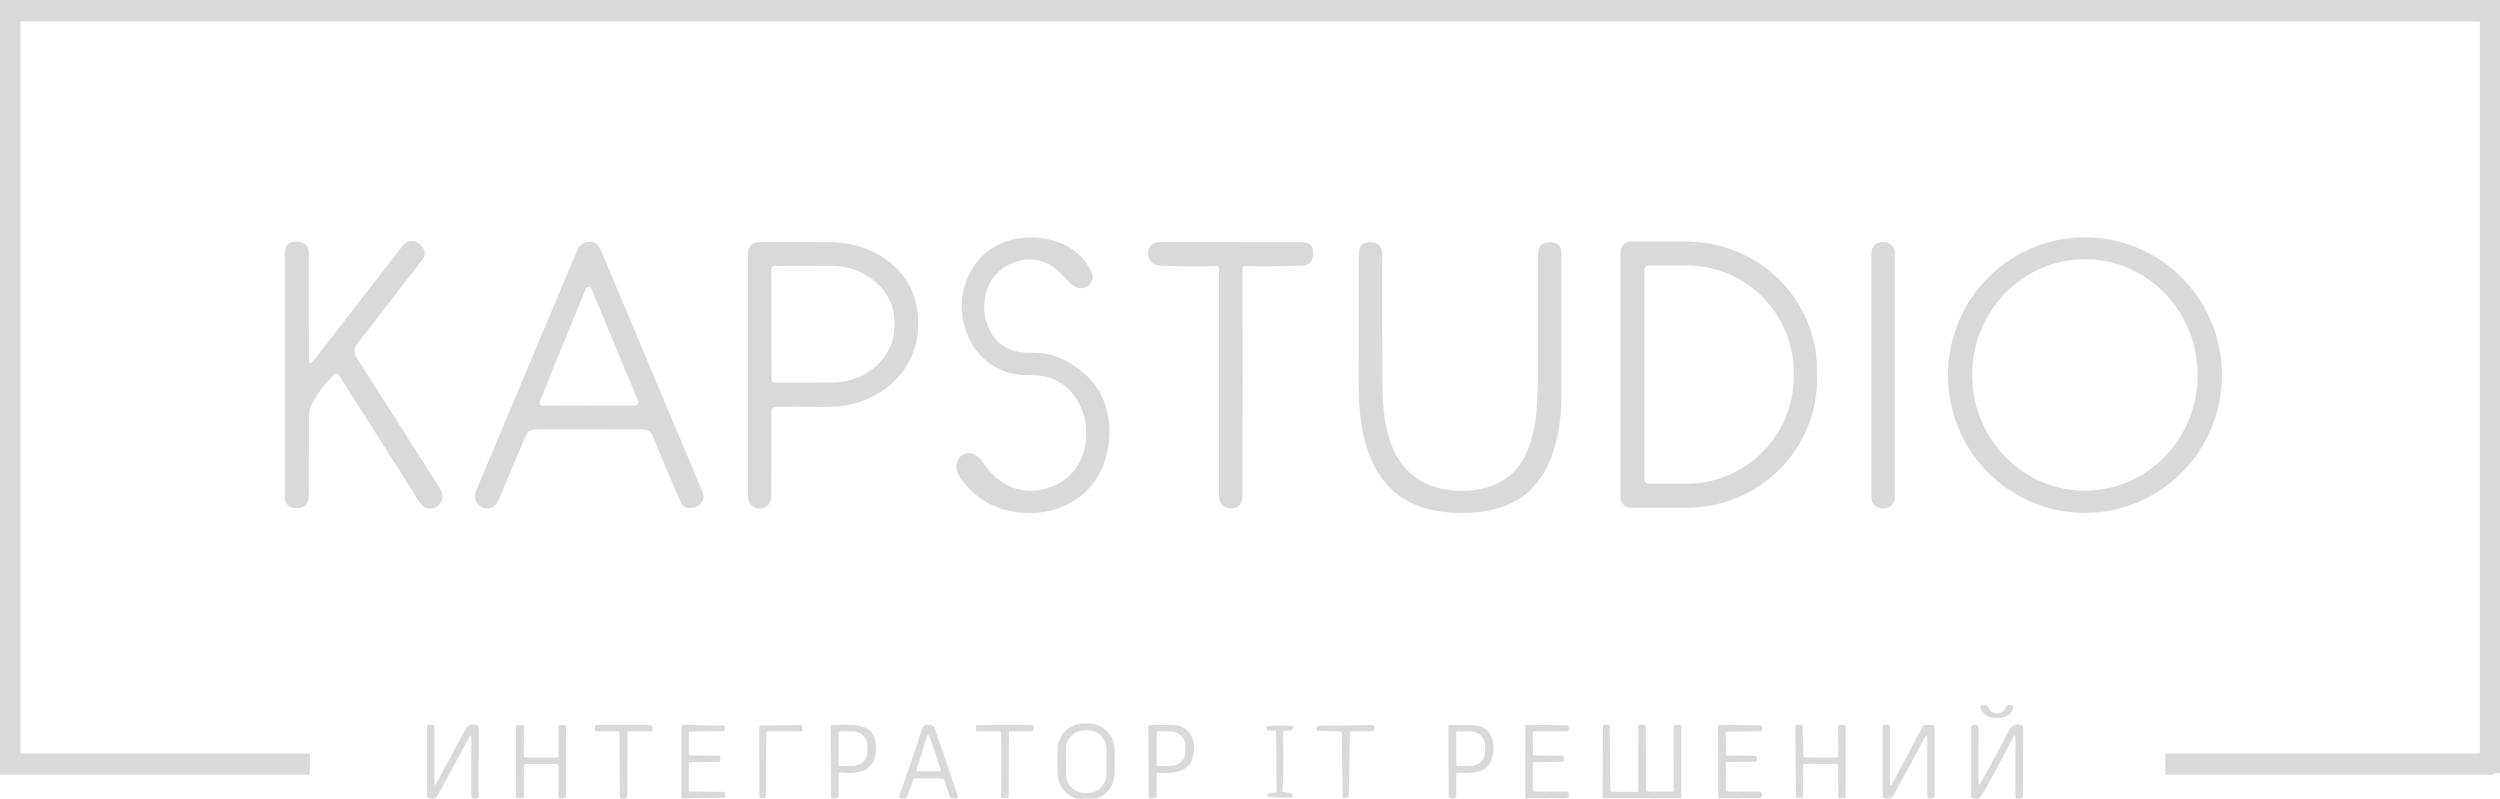 <svg width="144" height="46" viewBox="0 0 144 46" fill="none" xmlns="http://www.w3.org/2000/svg">
<g clip-path="url(#clip0_572_319)">
<path d="M142.775 1.238H1.238C1.23 1.238 1.223 1.24 1.216 1.242C1.209 1.245 1.203 1.25 1.198 1.255C1.192 1.26 1.188 1.266 1.185 1.273C1.182 1.28 1.181 1.288 1.181 1.295V43.315C1.181 43.374 1.21 43.403 1.269 43.403H17.822C17.842 43.403 17.852 43.413 17.852 43.432L17.84 44.589C17.84 44.608 17.831 44.617 17.811 44.617L0.037 44.622C-0.026 44.622 -0.057 44.591 -0.057 44.529L-0.059 0.049C-0.059 0.016 -0.042 0 -0.008 0H144.041C144.068 0 144.081 0.014 144.081 0.041V44.459C144.081 44.473 144.078 44.486 144.072 44.499C144.065 44.512 144.056 44.522 144.044 44.531C144.032 44.539 144.019 44.544 144.005 44.546C143.99 44.548 143.976 44.546 143.962 44.542C143.855 44.504 143.749 44.514 143.643 44.574C143.59 44.604 143.533 44.618 143.472 44.618L124.777 44.62C124.764 44.62 124.751 44.615 124.742 44.606C124.733 44.596 124.728 44.584 124.728 44.571L124.724 43.429C124.723 43.412 124.731 43.403 124.749 43.403H142.781C142.797 43.403 142.811 43.397 142.822 43.386C142.832 43.376 142.838 43.361 142.838 43.346V1.302C142.838 1.293 142.837 1.285 142.834 1.277C142.83 1.27 142.826 1.263 142.82 1.257C142.814 1.251 142.807 1.246 142.799 1.243C142.792 1.24 142.783 1.238 142.775 1.238Z" fill="#D9D9D9"/>
<path d="M60.617 28.021C63.743 26.789 62.971 21.493 59.361 21.613C57.19 21.685 55.657 20.175 55.417 18.075C55.218 16.341 56.191 14.505 57.908 13.919C59.703 13.306 62.107 13.846 62.891 15.731C63.111 16.26 62.511 16.743 62.037 16.567C61.63 16.416 61.306 15.908 60.956 15.609C60.114 14.889 59.204 14.752 58.225 15.196C56.585 15.94 56.272 17.956 57.203 19.351C57.681 20.067 58.559 20.344 59.395 20.318C60.492 20.285 61.519 20.688 62.477 21.529C63.637 22.545 64.044 24.042 63.857 25.563C63.526 28.236 61.374 29.768 58.766 29.523C57.3 29.386 56.148 28.717 55.31 27.517C55.108 27.227 55.043 26.931 55.116 26.631C55.217 26.215 55.712 25.974 56.096 26.165C56.302 26.268 56.479 26.429 56.627 26.647C57.575 28.044 58.998 28.66 60.617 28.021Z" fill="#D9D9D9"/>
<path d="M119.981 29.542C118.945 29.527 117.922 29.308 116.97 28.896C116.018 28.483 115.157 27.887 114.434 27.139C113.712 26.392 113.143 25.509 112.76 24.541C112.377 23.572 112.187 22.537 112.202 21.495C112.216 20.453 112.435 19.424 112.845 18.466C113.255 17.509 113.848 16.642 114.591 15.915C115.334 15.188 116.212 14.616 117.175 14.231C118.137 13.845 119.166 13.654 120.202 13.669C121.239 13.683 122.262 13.903 123.213 14.315C124.165 14.727 125.027 15.324 125.749 16.071C126.471 16.819 127.04 17.701 127.423 18.67C127.807 19.639 127.996 20.673 127.982 21.716C127.967 22.758 127.749 23.787 127.339 24.744C126.929 25.702 126.335 26.569 125.592 27.295C124.85 28.022 123.972 28.595 123.009 28.98C122.046 29.366 121.017 29.556 119.981 29.542ZM120.115 28.262C120.968 28.259 121.812 28.084 122.599 27.746C123.385 27.408 124.1 26.915 124.701 26.294C125.302 25.672 125.777 24.936 126.101 24.126C126.424 23.316 126.589 22.448 126.586 21.573C126.583 20.697 126.412 19.831 126.083 19.023C125.754 18.216 125.273 17.482 124.668 16.865C124.062 16.248 123.345 15.76 122.556 15.428C121.767 15.095 120.921 14.926 120.068 14.929C119.216 14.932 118.372 15.107 117.585 15.445C116.798 15.783 116.084 16.276 115.483 16.898C114.882 17.519 114.406 18.255 114.083 19.065C113.759 19.875 113.594 20.743 113.597 21.618C113.6 22.494 113.771 23.36 114.1 24.168C114.43 24.975 114.911 25.709 115.516 26.326C116.121 26.943 116.839 27.431 117.628 27.763C118.417 28.096 119.262 28.265 120.115 28.262Z" fill="#D9D9D9"/>
<path d="M18.06 20.778C19.689 18.675 21.386 16.486 23.149 14.211C23.429 13.851 23.793 13.762 24.152 14.048C24.516 14.335 24.559 14.659 24.281 15.018C23.047 16.61 21.813 18.204 20.579 19.801C20.379 20.06 20.366 20.326 20.541 20.601C22.165 23.143 23.762 25.65 25.332 28.12C25.927 29.055 24.68 29.748 24.169 28.936C22.658 26.534 21.131 24.127 19.587 21.716C19.551 21.66 19.502 21.609 19.442 21.563C19.411 21.54 19.373 21.529 19.335 21.532C19.297 21.535 19.262 21.553 19.236 21.581C18.715 22.15 17.803 23.126 17.798 23.925C17.789 25.353 17.785 26.887 17.785 28.528C17.785 29.026 17.557 29.274 17.101 29.272C17.092 29.272 17.084 29.272 17.076 29.272C16.63 29.273 16.407 29.045 16.409 28.587C16.413 23.948 16.413 19.289 16.409 14.611C16.407 14.151 16.645 13.906 17.107 13.917C17.563 13.929 17.791 14.178 17.79 14.663C17.783 16.645 17.786 18.654 17.798 20.689C17.799 20.972 17.887 21.002 18.06 20.778Z" fill="#D9D9D9"/>
<path d="M30.91 24.734C30.657 24.734 30.413 24.802 30.315 25.029C29.79 26.246 29.265 27.493 28.738 28.771C28.326 29.773 27.044 29.169 27.428 28.257C29.446 23.459 31.386 18.843 33.249 14.408C33.503 13.802 34.325 13.732 34.597 14.379C36.539 18.994 38.487 23.627 40.441 28.277C40.617 28.697 40.501 29.001 40.094 29.19C40.085 29.195 40.076 29.199 40.068 29.202C39.648 29.365 39.353 29.254 39.183 28.869C38.584 27.512 38.055 26.252 37.596 25.09C37.556 24.986 37.485 24.898 37.393 24.835C37.302 24.773 37.194 24.739 37.083 24.739C34.786 24.731 32.728 24.73 30.91 24.734ZM31.087 23.126C31.076 23.153 31.072 23.183 31.074 23.212C31.077 23.241 31.087 23.27 31.104 23.294C31.12 23.319 31.143 23.339 31.169 23.353C31.195 23.366 31.224 23.374 31.253 23.373L36.596 23.354C36.626 23.354 36.654 23.346 36.68 23.332C36.706 23.319 36.728 23.298 36.744 23.274C36.761 23.249 36.771 23.221 36.773 23.192C36.776 23.163 36.772 23.133 36.761 23.106L34.066 16.635C34.053 16.602 34.03 16.575 34 16.555C33.971 16.536 33.936 16.525 33.901 16.526C33.865 16.526 33.831 16.536 33.801 16.556C33.772 16.576 33.749 16.604 33.736 16.637L31.087 23.126Z" fill="#D9D9D9"/>
<path d="M44.57 23.466C44.479 23.498 44.433 23.562 44.433 23.659C44.44 25.397 44.436 27.056 44.422 28.636C44.413 29.515 43.084 29.528 43.084 28.605C43.083 23.807 43.083 19.122 43.084 14.549C43.084 14.39 43.147 14.238 43.258 14.125C43.37 14.013 43.521 13.949 43.679 13.948C45.1 13.94 46.519 13.941 47.935 13.953C48.844 13.96 49.941 14.255 50.703 14.723C52.273 15.689 52.996 17.125 52.873 19.033C52.734 21.158 51.157 22.734 49.154 23.259C48.613 23.401 47.925 23.46 47.09 23.437C46.389 23.419 45.603 23.419 44.73 23.437C44.673 23.438 44.62 23.448 44.57 23.466ZM44.428 15.513L44.438 21.848C44.438 21.874 44.443 21.899 44.453 21.922C44.462 21.946 44.477 21.967 44.495 21.985C44.513 22.003 44.534 22.017 44.558 22.027C44.581 22.036 44.606 22.041 44.632 22.041L47.904 22.034C48.865 22.032 49.785 21.691 50.463 21.084C51.141 20.477 51.521 19.656 51.519 18.8V18.535C51.518 18.111 51.424 17.692 51.241 17.3C51.058 16.909 50.791 16.554 50.454 16.254C50.117 15.955 49.718 15.718 49.278 15.557C48.838 15.395 48.367 15.313 47.891 15.314L44.619 15.32C44.568 15.321 44.52 15.341 44.484 15.377C44.448 15.413 44.428 15.462 44.428 15.513Z" fill="#D9D9D9"/>
<path d="M70.213 15.464C70.213 15.445 70.209 15.427 70.202 15.41C70.194 15.393 70.184 15.377 70.17 15.364C70.157 15.352 70.141 15.341 70.124 15.335C70.107 15.328 70.088 15.325 70.07 15.325C69.048 15.351 67.959 15.343 66.804 15.299C65.911 15.267 65.88 13.948 66.787 13.947C69.532 13.943 72.272 13.944 75.007 13.95C75.441 13.951 75.653 14.169 75.641 14.604C75.641 14.613 75.641 14.622 75.641 14.63C75.629 15.066 75.406 15.291 74.971 15.304C73.723 15.342 72.643 15.348 71.73 15.322C71.709 15.322 71.688 15.325 71.669 15.333C71.649 15.341 71.632 15.352 71.617 15.367C71.602 15.381 71.59 15.399 71.582 15.418C71.574 15.437 71.57 15.458 71.57 15.479C71.576 19.722 71.575 24.102 71.567 28.618C71.565 29.538 70.211 29.52 70.213 28.546C70.217 23.991 70.217 19.63 70.213 15.464Z" fill="#D9D9D9"/>
<path d="M88.132 25.546C88.364 24.81 88.492 24.097 88.516 23.406C88.526 23.134 88.54 22.862 88.56 22.591C88.581 22.285 88.591 22.014 88.593 21.778C88.596 19.431 88.596 17.049 88.594 14.63C88.593 14.195 88.813 13.969 89.254 13.95C89.263 13.949 89.271 13.948 89.28 13.948C89.721 13.956 89.941 14.18 89.94 14.619C89.939 17.395 89.939 20.114 89.94 22.775C89.94 24.042 89.762 25.181 89.405 26.192C88.718 28.144 87.337 29.242 85.263 29.486C84.622 29.561 83.967 29.567 83.298 29.504C81.138 29.3 79.673 28.224 78.902 26.276C78.654 25.652 78.484 24.987 78.392 24.279C78.302 23.595 78.257 22.902 78.258 22.199C78.264 19.599 78.267 17.074 78.267 14.624C78.266 14.176 78.486 13.953 78.928 13.955C78.937 13.955 78.945 13.955 78.954 13.955C79.396 13.957 79.616 14.196 79.615 14.671C79.609 17.327 79.612 19.768 79.625 21.995C79.627 22.519 79.649 23.026 79.69 23.514C79.743 24.154 79.865 24.769 80.054 25.359C80.309 26.155 80.7 26.785 81.226 27.251C81.792 27.749 82.478 28.065 83.284 28.199C84.094 28.334 84.867 28.297 85.602 28.089C86.258 27.904 86.804 27.583 87.24 27.125C87.634 26.711 87.931 26.185 88.132 25.546Z" fill="#D9D9D9"/>
<path d="M93.341 14.516C93.341 14.357 93.404 14.203 93.517 14.091C93.63 13.978 93.783 13.914 93.942 13.914H97.127C98.116 13.914 99.095 14.105 100.009 14.477C100.923 14.848 101.753 15.393 102.453 16.079C103.152 16.766 103.707 17.581 104.086 18.478C104.464 19.375 104.659 20.336 104.659 21.307V21.858C104.659 23.819 103.865 25.699 102.453 27.085C101.04 28.472 99.124 29.251 97.127 29.251H93.942C93.783 29.251 93.63 29.187 93.517 29.075C93.404 28.962 93.341 28.808 93.341 28.649V14.516ZM94.717 15.545V27.603C94.717 27.671 94.744 27.736 94.792 27.784C94.84 27.832 94.905 27.859 94.973 27.859H97.143C98.782 27.859 100.353 27.207 101.512 26.047C102.671 24.886 103.322 23.312 103.322 21.671V21.478C103.322 19.837 102.671 18.263 101.512 17.102C100.353 15.941 98.782 15.289 97.143 15.289H94.973C94.905 15.289 94.84 15.316 94.792 15.364C94.744 15.412 94.717 15.477 94.717 15.545Z" fill="#D9D9D9"/>
<path d="M108.525 13.942H108.407C108.067 13.942 107.792 14.218 107.792 14.559V28.665C107.792 29.006 108.067 29.282 108.407 29.282H108.525C108.865 29.282 109.14 29.006 109.14 28.665V14.559C109.14 14.218 108.865 13.942 108.525 13.942Z" fill="#D9D9D9"/>
<path d="M114.532 40.751C114.685 41.069 114.925 41.168 115.251 41.046C115.368 41.001 115.452 40.915 115.503 40.787C115.562 40.64 115.668 40.583 115.822 40.615L115.865 40.623C115.881 40.627 115.896 40.634 115.909 40.643C115.922 40.652 115.934 40.664 115.942 40.678C115.951 40.691 115.957 40.707 115.959 40.723C115.962 40.739 115.961 40.755 115.957 40.77C115.873 41.117 115.622 41.309 115.207 41.346C114.629 41.397 114.253 41.218 114.079 40.809C114.04 40.717 114.068 40.654 114.162 40.619C114.229 40.595 114.3 40.595 114.377 40.619C114.411 40.629 114.442 40.646 114.469 40.669C114.495 40.691 114.517 40.719 114.532 40.751Z" fill="#D9D9D9"/>
<path d="M64.202 44.545C64.202 44.948 64.042 45.335 63.758 45.62C63.473 45.905 63.087 46.065 62.684 46.065H62.436C62.034 46.065 61.648 45.905 61.363 45.62C61.078 45.335 60.918 44.948 60.918 44.545V43.191C60.918 42.788 61.078 42.401 61.363 42.116C61.648 41.831 62.034 41.671 62.436 41.671H62.684C63.087 41.671 63.473 41.831 63.758 42.116C64.042 42.401 64.202 42.788 64.202 43.191V44.545ZM63.732 43.145C63.731 42.856 63.616 42.579 63.411 42.375C63.206 42.172 62.929 42.058 62.64 42.059L62.481 42.059C62.338 42.06 62.196 42.089 62.065 42.144C61.933 42.199 61.813 42.28 61.712 42.381C61.612 42.483 61.532 42.603 61.478 42.736C61.423 42.868 61.396 43.01 61.396 43.153L61.401 44.591C61.402 44.88 61.518 45.157 61.723 45.361C61.927 45.565 62.205 45.678 62.493 45.677L62.653 45.677C62.796 45.676 62.937 45.648 63.069 45.592C63.201 45.537 63.321 45.456 63.421 45.355C63.522 45.253 63.602 45.133 63.656 45.001C63.71 44.868 63.738 44.726 63.737 44.583L63.732 43.145Z" fill="#D9D9D9"/>
<path d="M94.898 45.597L96.322 45.6C96.334 45.6 96.345 45.598 96.356 45.594C96.366 45.589 96.376 45.583 96.384 45.575C96.392 45.566 96.399 45.557 96.403 45.546C96.408 45.535 96.41 45.524 96.41 45.512L96.403 41.857C96.403 41.834 96.412 41.812 96.427 41.796C96.443 41.78 96.464 41.77 96.487 41.769L96.747 41.754C96.759 41.753 96.771 41.755 96.782 41.759C96.794 41.763 96.804 41.77 96.813 41.778C96.821 41.786 96.828 41.796 96.833 41.807C96.838 41.818 96.84 41.83 96.84 41.842L96.845 45.899C96.845 45.91 96.843 45.922 96.838 45.933C96.834 45.943 96.827 45.953 96.819 45.961C96.811 45.969 96.801 45.976 96.791 45.98C96.78 45.985 96.769 45.987 96.757 45.987L92.4 45.974C92.376 45.974 92.354 45.965 92.337 45.948C92.321 45.932 92.311 45.909 92.311 45.886L92.331 41.842C92.331 41.819 92.34 41.798 92.355 41.781C92.371 41.765 92.392 41.755 92.414 41.754L92.627 41.743C92.639 41.742 92.651 41.744 92.662 41.748C92.674 41.752 92.684 41.758 92.692 41.766C92.701 41.774 92.708 41.784 92.713 41.795C92.718 41.806 92.72 41.817 92.72 41.829L92.756 45.52C92.757 45.544 92.766 45.566 92.783 45.582C92.799 45.598 92.821 45.607 92.844 45.607L94.278 45.617C94.301 45.617 94.323 45.607 94.34 45.591C94.356 45.574 94.366 45.552 94.366 45.529L94.371 41.824C94.37 41.812 94.373 41.799 94.378 41.788C94.383 41.776 94.391 41.766 94.4 41.757C94.41 41.749 94.421 41.743 94.433 41.739C94.445 41.736 94.457 41.734 94.47 41.736L94.718 41.767C94.739 41.77 94.758 41.78 94.772 41.797C94.787 41.813 94.794 41.834 94.794 41.855L94.81 45.509C94.81 45.532 94.82 45.555 94.836 45.571C94.853 45.588 94.875 45.597 94.898 45.597Z" fill="#D9D9D9"/>
<path d="M105.884 43.538L105.879 41.858C105.879 41.835 105.888 41.812 105.904 41.795C105.92 41.779 105.942 41.768 105.965 41.767L106.215 41.754C106.227 41.753 106.239 41.755 106.251 41.76C106.263 41.764 106.273 41.77 106.282 41.779C106.291 41.788 106.299 41.798 106.303 41.809C106.308 41.821 106.311 41.833 106.311 41.845L106.309 45.889C106.309 45.901 106.307 45.913 106.302 45.925C106.297 45.936 106.29 45.946 106.281 45.955C106.273 45.963 106.262 45.97 106.251 45.974C106.239 45.979 106.227 45.981 106.215 45.98L105.97 45.972C105.947 45.971 105.924 45.961 105.908 45.944C105.892 45.927 105.882 45.905 105.882 45.881L105.876 44.095C105.876 44.071 105.866 44.047 105.849 44.03C105.832 44.013 105.809 44.003 105.785 44.003L103.955 44C103.931 44 103.908 44.01 103.891 44.027C103.874 44.044 103.864 44.067 103.864 44.092L103.856 45.865C103.856 45.887 103.847 45.908 103.832 45.925C103.817 45.941 103.797 45.952 103.775 45.954L103.55 45.979C103.537 45.98 103.524 45.979 103.512 45.975C103.5 45.971 103.488 45.964 103.479 45.956C103.469 45.947 103.462 45.937 103.456 45.925C103.451 45.913 103.449 45.9 103.449 45.888L103.411 41.842C103.411 41.83 103.413 41.818 103.418 41.806C103.422 41.795 103.429 41.785 103.438 41.776C103.447 41.767 103.457 41.76 103.468 41.756C103.48 41.751 103.492 41.749 103.504 41.749L103.748 41.757C103.772 41.758 103.794 41.768 103.81 41.785C103.827 41.801 103.836 41.824 103.836 41.847L103.884 43.538C103.884 43.562 103.894 43.584 103.911 43.6C103.928 43.617 103.95 43.626 103.973 43.627L105.793 43.63C105.817 43.63 105.84 43.62 105.857 43.603C105.874 43.586 105.884 43.563 105.884 43.538Z" fill="#D9D9D9"/>
<path d="M27.15 42.493C27.151 42.328 27.112 42.318 27.032 42.464C26.482 43.485 25.873 44.602 25.206 45.816C25.104 46.003 24.905 46.02 24.719 45.98C24.64 45.964 24.601 45.916 24.601 45.835L24.599 41.904C24.599 41.81 24.645 41.762 24.737 41.759L24.887 41.752C24.981 41.748 25.027 41.793 25.027 41.886L25.019 45.065C25.018 45.246 25.061 45.257 25.148 45.098C25.678 44.113 26.23 43.09 26.805 42.031C26.954 41.755 27.185 41.669 27.495 41.772C27.547 41.789 27.573 41.826 27.573 41.881L27.57 45.834C27.57 45.94 27.517 45.993 27.41 45.993H27.313C27.268 45.993 27.225 45.976 27.193 45.944C27.161 45.912 27.143 45.869 27.143 45.824L27.15 42.493Z" fill="#D9D9D9"/>
<path d="M30.173 44.096L30.18 45.873C30.18 45.898 30.17 45.921 30.153 45.939C30.136 45.957 30.113 45.968 30.088 45.969L29.826 45.984C29.813 45.984 29.8 45.982 29.788 45.978C29.776 45.974 29.765 45.967 29.756 45.958C29.746 45.949 29.739 45.938 29.733 45.927C29.728 45.915 29.725 45.902 29.725 45.889L29.717 41.852C29.717 41.826 29.727 41.802 29.745 41.784C29.763 41.766 29.788 41.756 29.813 41.756L30.084 41.757C30.109 41.757 30.134 41.767 30.151 41.785C30.169 41.803 30.18 41.828 30.18 41.853L30.17 43.535C30.17 43.548 30.172 43.56 30.177 43.572C30.182 43.584 30.189 43.594 30.198 43.603C30.207 43.612 30.218 43.619 30.229 43.624C30.241 43.629 30.253 43.632 30.266 43.632L32.071 43.628C32.096 43.628 32.121 43.618 32.139 43.6C32.157 43.582 32.167 43.557 32.167 43.532V41.857C32.167 41.844 32.169 41.831 32.175 41.819C32.179 41.808 32.187 41.797 32.196 41.788C32.205 41.779 32.216 41.772 32.227 41.767C32.239 41.763 32.252 41.76 32.265 41.761L32.507 41.764C32.533 41.764 32.557 41.775 32.574 41.792C32.592 41.81 32.602 41.835 32.602 41.86L32.605 45.863C32.605 45.886 32.597 45.909 32.582 45.926C32.567 45.944 32.547 45.956 32.524 45.959L32.284 45.997C32.271 45.999 32.257 45.998 32.243 45.994C32.23 45.99 32.218 45.984 32.207 45.975C32.197 45.966 32.188 45.955 32.182 45.942C32.177 45.93 32.174 45.916 32.173 45.902L32.162 44.101C32.162 44.076 32.152 44.051 32.134 44.033C32.116 44.015 32.092 44.005 32.066 44.005L30.269 44C30.244 44 30.219 44.01 30.201 44.028C30.183 44.046 30.173 44.071 30.173 44.096Z" fill="#D9D9D9"/>
<path d="M36.147 42.217L36.137 45.799C36.137 45.92 36.077 45.985 35.956 45.995L35.86 46.003C35.84 46.005 35.82 46.002 35.801 45.996C35.782 45.989 35.765 45.979 35.751 45.966C35.736 45.952 35.724 45.936 35.716 45.917C35.708 45.899 35.704 45.88 35.703 45.86L35.687 42.216C35.687 42.157 35.658 42.127 35.601 42.127L34.4 42.131C34.307 42.131 34.26 42.085 34.259 41.992L34.257 41.919C34.255 41.812 34.307 41.759 34.415 41.759L37.432 41.761C37.533 41.761 37.586 41.811 37.592 41.912C37.593 41.955 37.587 41.996 37.574 42.038C37.555 42.099 37.514 42.129 37.45 42.129H36.235C36.176 42.129 36.147 42.158 36.147 42.217Z" fill="#D9D9D9"/>
<path d="M39.67 43.972L39.673 45.525C39.673 45.544 39.681 45.561 39.693 45.574C39.706 45.587 39.724 45.594 39.742 45.594L41.677 45.61C41.693 45.61 41.709 45.617 41.722 45.628C41.734 45.639 41.742 45.654 41.744 45.67L41.768 45.868C41.769 45.877 41.768 45.887 41.766 45.896C41.763 45.905 41.758 45.914 41.752 45.921C41.745 45.928 41.738 45.934 41.729 45.938C41.72 45.942 41.711 45.944 41.701 45.944L39.325 45.99C39.316 45.99 39.306 45.989 39.298 45.986C39.289 45.982 39.282 45.977 39.275 45.971C39.269 45.964 39.264 45.957 39.26 45.948C39.257 45.94 39.255 45.931 39.255 45.922V41.821C39.255 41.812 39.257 41.803 39.26 41.794C39.264 41.786 39.269 41.778 39.275 41.772C39.282 41.765 39.289 41.76 39.298 41.757C39.306 41.754 39.316 41.752 39.325 41.752L41.672 41.795C41.689 41.795 41.706 41.802 41.718 41.814C41.731 41.826 41.738 41.843 41.739 41.86L41.749 42.036C41.749 42.046 41.748 42.055 41.745 42.064C41.742 42.073 41.737 42.081 41.73 42.088C41.724 42.095 41.716 42.1 41.708 42.104C41.699 42.108 41.69 42.11 41.68 42.11L39.742 42.139C39.733 42.139 39.724 42.141 39.715 42.144C39.707 42.148 39.699 42.153 39.693 42.16C39.686 42.166 39.681 42.174 39.678 42.182C39.675 42.191 39.673 42.2 39.673 42.209L39.683 43.442C39.684 43.46 39.691 43.477 39.703 43.489C39.715 43.502 39.732 43.509 39.75 43.509L41.418 43.527C41.436 43.527 41.453 43.534 41.466 43.547C41.479 43.56 41.486 43.577 41.486 43.596V43.814C41.486 43.832 41.479 43.849 41.467 43.862C41.454 43.875 41.437 43.882 41.419 43.883L39.738 43.902C39.729 43.902 39.72 43.904 39.712 43.908C39.703 43.911 39.696 43.916 39.69 43.923C39.683 43.929 39.678 43.937 39.675 43.946C39.671 43.954 39.67 43.963 39.67 43.972Z" fill="#D9D9D9"/>
<path d="M44.14 42.203L44.109 45.891C44.108 45.91 44.101 45.929 44.087 45.943C44.074 45.957 44.055 45.965 44.036 45.966L43.821 45.972C43.81 45.972 43.8 45.971 43.791 45.967C43.781 45.963 43.773 45.958 43.765 45.95C43.758 45.943 43.752 45.935 43.748 45.925C43.744 45.916 43.742 45.906 43.742 45.896L43.734 41.862C43.734 41.841 43.742 41.822 43.757 41.807C43.771 41.793 43.791 41.785 43.811 41.785L46.132 41.762C46.142 41.762 46.153 41.764 46.162 41.768C46.172 41.772 46.18 41.778 46.187 41.786C46.195 41.793 46.2 41.802 46.204 41.812C46.207 41.821 46.209 41.832 46.209 41.842L46.202 42.053C46.202 42.072 46.193 42.092 46.179 42.106C46.165 42.12 46.146 42.127 46.126 42.127L44.216 42.126C44.196 42.126 44.177 42.134 44.162 42.148C44.148 42.163 44.14 42.182 44.14 42.203Z" fill="#D9D9D9"/>
<path d="M48.3 44.579V45.83C48.3 45.936 48.248 45.991 48.142 45.995L48.023 46C47.917 46.004 47.864 45.953 47.864 45.847L47.854 41.836C47.854 41.816 47.862 41.797 47.875 41.784C47.889 41.77 47.908 41.762 47.927 41.762C49.115 41.746 50.586 41.498 50.447 43.32C50.358 44.493 49.312 44.589 48.393 44.494C48.331 44.488 48.3 44.516 48.3 44.579ZM48.3 42.194V44.054C48.3 44.072 48.307 44.09 48.32 44.102C48.333 44.115 48.35 44.123 48.369 44.123H49.118C49.229 44.123 49.339 44.101 49.442 44.06C49.545 44.019 49.638 43.959 49.717 43.884C49.796 43.808 49.858 43.718 49.901 43.619C49.943 43.52 49.965 43.414 49.965 43.307V42.941C49.965 42.834 49.943 42.728 49.901 42.629C49.858 42.53 49.796 42.441 49.717 42.365C49.638 42.289 49.545 42.229 49.442 42.188C49.339 42.147 49.229 42.126 49.118 42.126H48.369C48.35 42.126 48.333 42.133 48.32 42.146C48.307 42.159 48.3 42.176 48.3 42.194Z" fill="#D9D9D9"/>
<path d="M52.591 44.932L52.285 45.803C52.24 45.931 52.15 45.995 52.013 45.995C51.991 45.995 51.975 45.995 51.964 45.995C51.816 45.994 51.767 45.924 51.817 45.786C52.328 44.355 52.754 43.096 53.097 42.008C53.158 41.815 53.309 41.726 53.55 41.741C53.702 41.751 53.802 41.826 53.85 41.966C54.24 43.121 54.677 44.412 55.161 45.84C55.196 45.942 55.159 45.995 55.051 45.998L54.935 46.002C54.883 46.003 54.832 45.988 54.789 45.958C54.746 45.928 54.713 45.886 54.696 45.837L54.38 44.937C54.369 44.908 54.35 44.883 54.325 44.865C54.3 44.848 54.271 44.839 54.241 44.839L52.731 44.834C52.66 44.833 52.614 44.865 52.591 44.932ZM52.775 44.367C52.772 44.375 52.772 44.383 52.773 44.391C52.774 44.399 52.777 44.407 52.782 44.414C52.787 44.42 52.793 44.426 52.8 44.43C52.808 44.434 52.816 44.436 52.824 44.436L54.14 44.428C54.148 44.428 54.157 44.425 54.164 44.422C54.172 44.418 54.178 44.412 54.183 44.405C54.188 44.398 54.191 44.39 54.192 44.382C54.193 44.374 54.192 44.365 54.189 44.357L53.518 42.341C53.514 42.331 53.508 42.321 53.499 42.315C53.49 42.308 53.479 42.305 53.468 42.305C53.457 42.305 53.446 42.308 53.437 42.315C53.428 42.321 53.422 42.331 53.418 42.341L52.775 44.367Z" fill="#D9D9D9"/>
<path d="M58.11 42.203L58.102 45.904C58.102 45.924 58.094 45.944 58.079 45.958C58.065 45.972 58.045 45.98 58.025 45.98H57.743C57.723 45.98 57.704 45.972 57.689 45.958C57.675 45.944 57.667 45.924 57.667 45.904L57.664 42.206C57.664 42.185 57.656 42.166 57.641 42.152C57.627 42.137 57.607 42.129 57.587 42.129L56.3 42.126C56.281 42.126 56.263 42.118 56.249 42.105C56.235 42.091 56.226 42.073 56.225 42.054L56.214 41.844C56.213 41.833 56.215 41.823 56.219 41.813C56.222 41.804 56.228 41.795 56.235 41.787C56.242 41.78 56.251 41.774 56.26 41.77C56.27 41.766 56.28 41.764 56.29 41.764L59.452 41.757C59.472 41.757 59.491 41.765 59.506 41.779C59.52 41.793 59.528 41.812 59.529 41.832L59.53 42.053C59.531 42.063 59.529 42.073 59.525 42.082C59.521 42.092 59.516 42.1 59.508 42.108C59.501 42.115 59.493 42.121 59.483 42.125C59.474 42.129 59.464 42.131 59.454 42.131L58.187 42.126C58.166 42.126 58.147 42.134 58.132 42.148C58.118 42.163 58.11 42.182 58.11 42.203Z" fill="#D9D9D9"/>
<path d="M66.62 44.612L66.626 45.839C66.626 45.922 66.585 45.968 66.502 45.977L66.317 45.995C66.213 46.005 66.162 45.958 66.162 45.855L66.149 41.873C66.149 41.858 66.152 41.844 66.157 41.83C66.163 41.817 66.171 41.804 66.181 41.794C66.192 41.784 66.204 41.776 66.217 41.77C66.231 41.765 66.245 41.762 66.26 41.762C66.636 41.762 67.033 41.76 67.449 41.756C68.63 41.744 68.978 42.755 68.672 43.728C68.42 44.529 67.437 44.556 66.729 44.509C66.656 44.505 66.62 44.539 66.62 44.612ZM66.624 42.203L66.615 44.039C66.615 44.05 66.616 44.06 66.62 44.07C66.624 44.08 66.63 44.088 66.637 44.096C66.644 44.103 66.653 44.109 66.663 44.113C66.672 44.117 66.683 44.119 66.693 44.119L67.423 44.123C67.645 44.123 67.859 44.042 68.017 43.896C68.176 43.749 68.265 43.551 68.266 43.343L68.27 42.919C68.27 42.816 68.249 42.713 68.207 42.618C68.166 42.522 68.104 42.435 68.026 42.362C67.948 42.289 67.856 42.23 67.754 42.19C67.652 42.15 67.543 42.13 67.432 42.129L66.703 42.126C66.682 42.126 66.662 42.134 66.648 42.148C66.633 42.163 66.625 42.182 66.624 42.203Z" fill="#D9D9D9"/>
<path d="M77.752 42.224L77.688 45.856C77.687 45.907 77.662 45.938 77.613 45.951C77.544 45.969 77.474 45.972 77.405 45.959C77.357 45.95 77.333 45.922 77.333 45.874L77.286 42.206C77.285 42.157 77.26 42.131 77.211 42.129L75.901 42.09C75.891 42.09 75.88 42.087 75.871 42.083C75.861 42.078 75.853 42.072 75.846 42.064C75.839 42.056 75.834 42.047 75.831 42.036C75.829 42.026 75.828 42.016 75.83 42.005L75.838 41.951C75.853 41.858 75.908 41.81 76.002 41.809L79.011 41.759C79.039 41.758 79.067 41.765 79.092 41.779C79.117 41.793 79.138 41.814 79.153 41.839C79.195 41.911 79.19 41.987 79.138 42.069C79.126 42.086 79.111 42.101 79.092 42.111C79.074 42.121 79.053 42.126 79.032 42.126L77.848 42.127C77.785 42.127 77.753 42.16 77.752 42.224Z" fill="#D9D9D9"/>
<path d="M83.88 44.615L83.882 45.824C83.882 45.919 83.835 45.971 83.742 45.98L83.611 45.993C83.59 45.996 83.568 45.993 83.548 45.987C83.528 45.98 83.509 45.97 83.493 45.955C83.477 45.941 83.464 45.923 83.455 45.904C83.447 45.884 83.442 45.863 83.442 45.842L83.427 41.86C83.427 41.847 83.43 41.834 83.435 41.823C83.439 41.811 83.447 41.8 83.456 41.791C83.465 41.782 83.476 41.775 83.487 41.77C83.499 41.765 83.512 41.762 83.525 41.762C83.931 41.757 84.349 41.757 84.778 41.762C85.957 41.777 86.198 42.818 85.921 43.747C85.685 44.538 84.659 44.561 83.996 44.508C83.918 44.502 83.88 44.538 83.88 44.615ZM83.878 42.199L83.882 44.052C83.882 44.071 83.889 44.088 83.902 44.101C83.915 44.114 83.932 44.121 83.95 44.121L84.714 44.119C84.934 44.119 85.145 44.035 85.3 43.887C85.455 43.738 85.542 43.538 85.541 43.328V42.917C85.541 42.813 85.52 42.711 85.478 42.615C85.436 42.519 85.375 42.432 85.297 42.359C85.22 42.286 85.129 42.228 85.028 42.189C84.927 42.149 84.82 42.129 84.711 42.129L83.947 42.131C83.938 42.131 83.929 42.133 83.921 42.136C83.912 42.139 83.905 42.145 83.898 42.151C83.892 42.157 83.887 42.165 83.883 42.173C83.88 42.181 83.878 42.19 83.878 42.199Z" fill="#D9D9D9"/>
<path d="M88.392 45.592L90.187 45.596C90.309 45.596 90.37 45.658 90.371 45.78V45.842C90.372 45.859 90.368 45.876 90.362 45.892C90.355 45.908 90.346 45.923 90.333 45.935C90.321 45.947 90.306 45.957 90.29 45.964C90.274 45.971 90.257 45.974 90.239 45.974L87.897 45.99C87.885 45.99 87.874 45.986 87.866 45.977C87.858 45.969 87.853 45.958 87.853 45.946L87.845 41.837C87.845 41.815 87.853 41.794 87.869 41.778C87.884 41.763 87.905 41.754 87.926 41.754L90.238 41.77C90.293 41.77 90.334 41.795 90.362 41.844C90.383 41.885 90.391 41.928 90.384 41.972C90.378 42.016 90.357 42.055 90.324 42.084C90.291 42.112 90.249 42.128 90.205 42.127L88.369 42.131C88.317 42.131 88.291 42.157 88.291 42.209L88.298 43.478C88.298 43.502 88.31 43.514 88.334 43.514L89.925 43.526C90.058 43.526 90.113 43.592 90.091 43.723L90.078 43.806C90.07 43.854 90.042 43.878 89.992 43.879L88.348 43.899C88.334 43.899 88.319 43.905 88.309 43.915C88.299 43.926 88.293 43.94 88.293 43.955V45.491C88.293 45.559 88.326 45.592 88.392 45.592Z" fill="#D9D9D9"/>
<path d="M99.41 43.987L99.406 45.468C99.406 45.55 99.446 45.591 99.528 45.591L101.32 45.599C101.347 45.599 101.374 45.605 101.398 45.618C101.422 45.631 101.442 45.65 101.456 45.672C101.494 45.731 101.504 45.79 101.486 45.848C101.458 45.932 101.399 45.974 101.311 45.975L99.041 45.989C99.031 45.989 99.022 45.987 99.013 45.984C99.005 45.98 98.997 45.975 98.99 45.969C98.983 45.962 98.978 45.954 98.975 45.946C98.971 45.937 98.969 45.928 98.969 45.918L98.959 41.837C98.959 41.781 98.987 41.753 99.044 41.754L101.38 41.775C101.415 41.775 101.442 41.79 101.463 41.819C101.505 41.88 101.518 41.944 101.5 42.012C101.492 42.044 101.473 42.072 101.447 42.092C101.421 42.113 101.39 42.124 101.357 42.124L99.44 42.145C99.416 42.145 99.404 42.157 99.404 42.181L99.415 43.498C99.415 43.516 99.424 43.525 99.441 43.524C99.989 43.506 100.531 43.511 101.067 43.538C101.156 43.543 101.202 43.59 101.204 43.679L101.206 43.754C101.208 43.84 101.166 43.883 101.08 43.883L99.503 43.892C99.441 43.894 99.41 43.925 99.41 43.987Z" fill="#D9D9D9"/>
<path d="M111.012 42.55C111.012 42.33 110.96 42.317 110.856 42.509C110.29 43.553 109.718 44.611 109.14 45.684C108.999 45.949 108.808 46.083 108.521 45.959C108.469 45.936 108.443 45.896 108.443 45.839L108.445 41.881C108.445 41.797 108.487 41.756 108.57 41.756L108.731 41.754C108.748 41.754 108.765 41.757 108.78 41.763C108.795 41.769 108.809 41.779 108.821 41.79C108.833 41.802 108.842 41.816 108.849 41.831C108.855 41.846 108.859 41.863 108.859 41.88V45.077C108.859 45.287 108.908 45.299 109.007 45.114L110.738 41.863C110.775 41.795 110.832 41.761 110.909 41.761H111.325C111.396 41.759 111.432 41.795 111.432 41.867L111.431 45.843C111.431 45.936 111.384 45.985 111.292 45.992L111.16 46.002C111.06 46.008 111.01 45.961 111.01 45.861L111.012 42.55Z" fill="#D9D9D9"/>
<path d="M114.081 45.1C114.652 44.099 115.195 43.092 115.71 42.077C115.874 41.754 116.13 41.659 116.477 41.793C116.519 41.809 116.541 41.84 116.541 41.886L116.531 45.845C116.531 45.864 116.527 45.884 116.519 45.902C116.512 45.919 116.501 45.936 116.487 45.949C116.473 45.963 116.456 45.974 116.438 45.981C116.42 45.988 116.401 45.992 116.381 45.992H116.231C116.192 45.992 116.154 45.976 116.126 45.948C116.098 45.92 116.083 45.883 116.083 45.843L116.089 42.522C116.09 42.315 116.043 42.303 115.948 42.488C115.42 43.52 114.817 44.635 114.139 45.832C114.04 46.008 113.802 46.026 113.631 45.969C113.57 45.949 113.54 45.907 113.54 45.842L113.542 41.922C113.542 41.815 113.595 41.761 113.701 41.757L113.81 41.754C113.831 41.754 113.852 41.757 113.871 41.765C113.89 41.772 113.907 41.784 113.922 41.798C113.937 41.813 113.948 41.83 113.956 41.849C113.964 41.868 113.968 41.888 113.968 41.909L113.96 45.067C113.96 45.231 114 45.242 114.081 45.1Z" fill="#D9D9D9"/>
<path d="M73.947 45.621L74.32 45.685C74.351 45.691 74.379 45.704 74.403 45.724C74.427 45.745 74.445 45.771 74.455 45.801L74.473 45.858C74.487 45.898 74.473 45.92 74.43 45.923C73.972 45.959 73.523 45.948 73.083 45.891C72.934 45.871 72.923 45.82 73.049 45.737C73.146 45.674 73.265 45.651 73.406 45.667C73.489 45.677 73.531 45.64 73.531 45.556L73.504 42.167C73.504 42.113 73.477 42.086 73.424 42.085L73.047 42.079C73.035 42.079 73.022 42.075 73.011 42.068C73 42.061 72.991 42.051 72.986 42.039L72.956 41.977C72.91 41.885 72.939 41.834 73.043 41.824C73.563 41.772 74.025 41.776 74.43 41.836C74.489 41.844 74.505 41.875 74.478 41.927L74.458 41.968C74.422 42.039 74.365 42.077 74.285 42.08L74.017 42.09C73.939 42.093 73.902 42.133 73.904 42.209C73.928 43.024 73.93 43.907 73.911 44.858C73.906 45.079 73.891 45.296 73.864 45.509C73.855 45.573 73.882 45.611 73.947 45.621Z" fill="#D9D9D9"/>
</g>
<defs>
<clipPath id="clip0_572_319">
<rect width="144" height="46" fill="white"/>
</clipPath>
</defs>
</svg>
